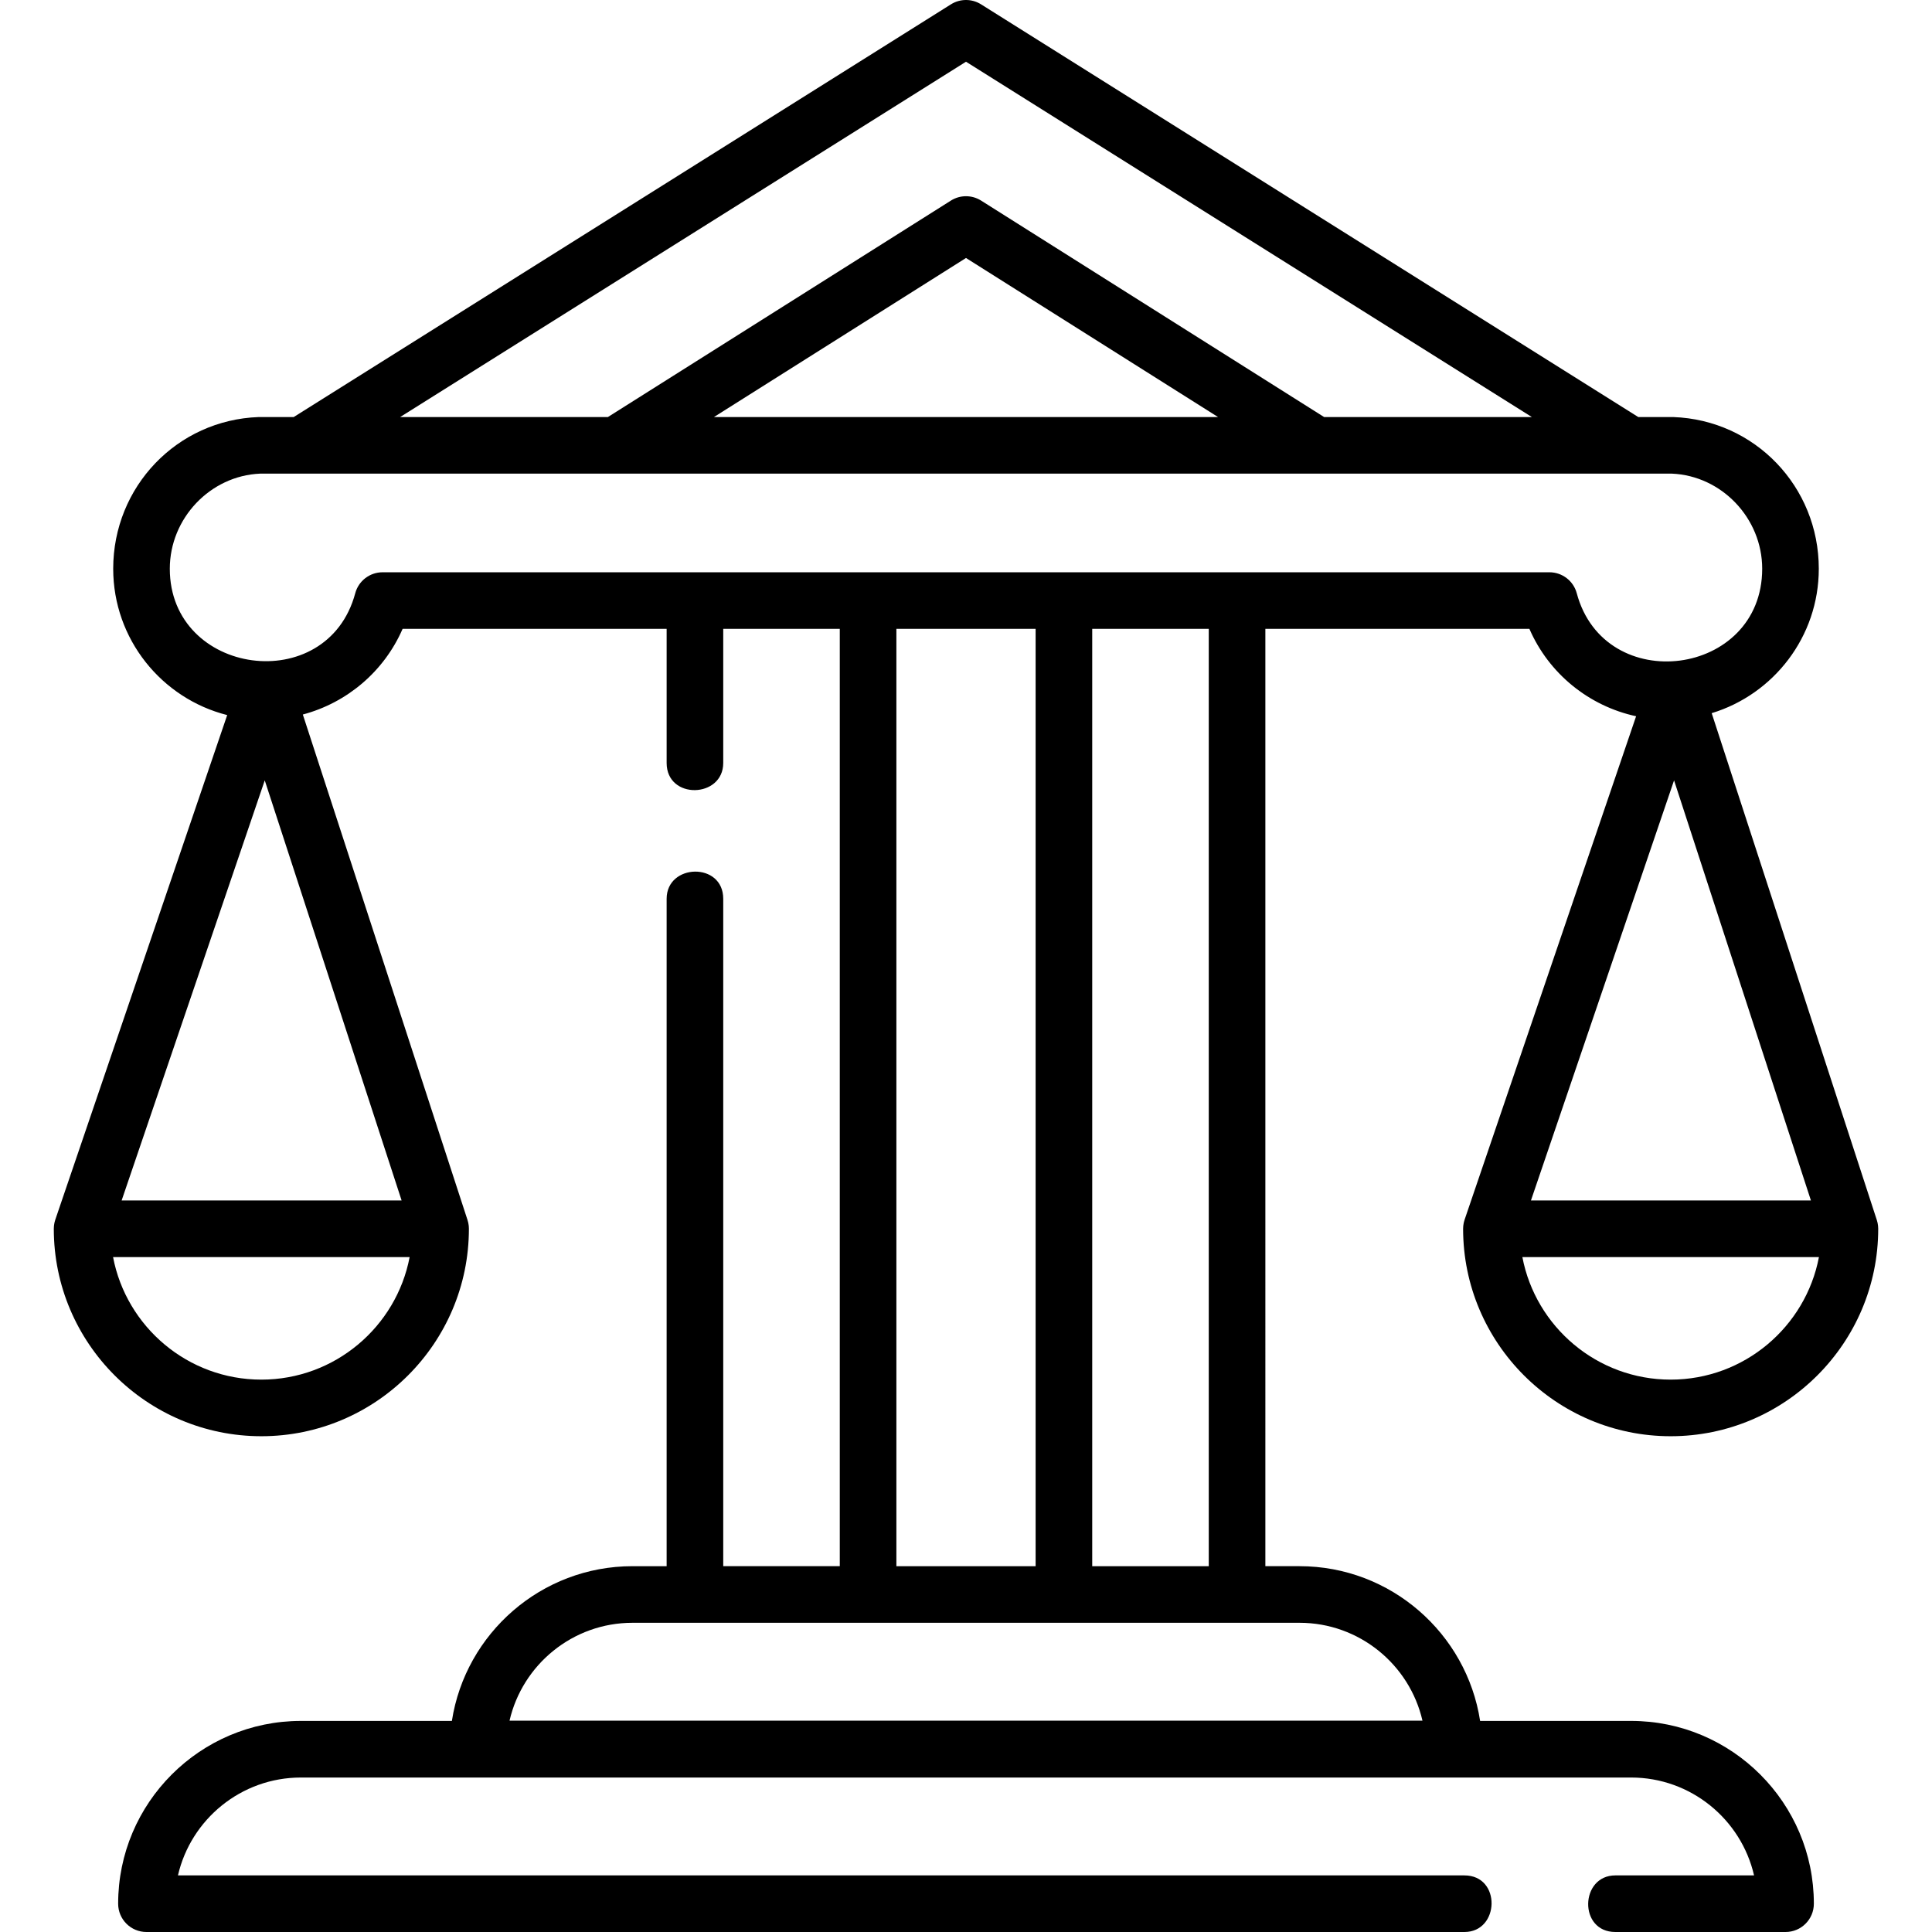 <?xml version="1.0" encoding="iso-8859-1"?>
<!-- Generator: Adobe Illustrator 23.1.0, SVG Export Plug-In . SVG Version: 6.00 Build 0)  -->
<svg version="1.1" id="Layer_1" xmlns="http://www.w3.org/2000/svg" xmlns:xlink="http://www.w3.org/1999/xlink" x="0px" y="0px"
	 viewBox="0 0 512 512" style="enable-background:new 0 0 512 512;" xml:space="preserve">
<path d="M497.715,325.064c-0.006-0.074-0.006-0.148-0.014-0.221c-0.013-0.12-0.036-0.24-0.055-0.36
	c-0.021-0.135-0.038-0.271-0.067-0.404c-0.013-0.059-0.031-0.117-0.045-0.176c-0.045-0.191-0.094-0.381-0.153-0.566
	c-0.002-0.007-0.004-0.014-0.006-0.022l-43.759-134.319c16.408-4.99,28.384-20.257,28.384-38.274
	c0-21.762-16.929-39.419-38.54-40.198c-0.091-0.003-0.181-0.005-0.271-0.005h-9.031L259.988,1.148c-2.438-1.531-5.538-1.531-7.977,0
	l-174.17,109.37h-9.031c-0.09,0-0.18,0.001-0.27,0.005C46.929,111.302,30,128.958,30,150.721c0,18.679,12.871,34.405,30.21,38.783
	L14.657,323.219c-0.007,0.021-0.011,0.043-0.018,0.065c-0.052,0.156-0.094,0.315-0.136,0.476c-0.023,0.09-0.049,0.179-0.069,0.269
	c-0.028,0.128-0.048,0.26-0.07,0.39c-0.021,0.125-0.043,0.251-0.057,0.376c-0.011,0.096-0.015,0.194-0.022,0.292
	c-0.012,0.16-0.023,0.32-0.024,0.479c0,0.024-0.004,0.047-0.004,0.071c0,30.314,24.674,54.977,55.003,54.977
	s55.003-24.663,55.003-54.977c0-0.008-0.001-0.016-0.001-0.024c-0.001-0.191-0.013-0.383-0.029-0.575
	c-0.005-0.064-0.005-0.129-0.012-0.192c-0.014-0.133-0.039-0.266-0.061-0.399c-0.019-0.121-0.035-0.244-0.06-0.364
	c-0.016-0.073-0.038-0.146-0.056-0.218c-0.043-0.177-0.087-0.352-0.142-0.524c-0.003-0.009-0.004-0.018-0.007-0.027L80.252,189.355
	c11.723-3.12,21.551-11.442,26.44-22.697h69.974v35.531c0,9.813,15,9.385,15,0v-35.531h30.885v248.396h-30.885V238.188
	c0-9.813-15-9.385-15,0v176.867h-9.043c-24.182,0-44.281,17.813-47.868,41.007H79.749c-26.709,0-48.438,21.729-48.438,48.438
	c0,4.142,3.358,7.5,7.5,7.5h349.273c9.386,0,9.813-15,0-15H47.159c3.414-14.838,16.73-25.938,32.59-25.938h352.502
	c15.859,0,29.177,11.1,32.591,25.938h-36.76c-9.386,0-9.813,15,0,15h45.107c4.143,0,7.5-3.358,7.5-7.5
	c0-26.709-21.729-48.438-48.438-48.438h-40.005c-3.586-23.194-23.685-41.007-47.868-41.007h-9.043V166.659h69.974
	c5.141,11.84,15.745,20.45,28.277,23.153l-45.448,133.407c-0.008,0.023-0.012,0.047-0.02,0.07c-0.049,0.149-0.09,0.302-0.13,0.455
	c-0.025,0.097-0.053,0.193-0.074,0.29c-0.026,0.121-0.045,0.245-0.066,0.368c-0.022,0.133-0.046,0.267-0.061,0.4
	c-0.01,0.088-0.014,0.178-0.021,0.267c-0.013,0.168-0.024,0.336-0.026,0.504c0,0.022-0.003,0.043-0.003,0.065
	c0,30.314,24.674,54.977,55.003,54.977s55.004-24.663,55.004-54.977c0-0.009-0.001-0.018-0.001-0.027
	C497.742,325.429,497.729,325.247,497.715,325.064z M479.913,318.138h-74.197l37.927-111.331L479.913,318.138z M256,16.356
	l149.952,94.162h-55.054l-90.895-57.361c-2.446-1.543-5.561-1.543-8.005,0l-90.895,57.361h-55.054L256,16.356z M322.791,110.518
	H189.209L256,68.369L322.791,110.518z M69.259,365.615c-19.493,0-35.775-14.006-39.297-32.477h78.595
	C105.034,351.608,88.752,365.615,69.259,365.615z M32.234,318.138l37.928-111.331l36.27,111.331H32.234z M237.55,166.659h36.9
	v248.396h-36.9V166.659z M376.969,455.993H135.032c3.414-14.838,16.73-25.938,32.59-25.938h176.756
	C360.237,430.055,373.555,441.154,376.969,455.993z M320.335,415.055H289.45V166.659h30.885V415.055z M417.857,157.216
	c-0.879-3.278-3.851-5.558-7.244-5.558H101.387c-3.394,0-6.365,2.279-7.244,5.557C86.729,184.857,45,179.091,45,150.721
	c0-13.378,10.735-24.657,23.955-25.203h374.09C456.266,126.063,467,137.342,467,150.721
	C467,179.416,425.245,184.763,417.857,157.216z M442.74,365.615c-19.493,0-35.774-14.006-39.297-32.477h78.595
	C478.516,351.608,462.233,365.615,442.74,365.615z"/>
<g>
</g>
<g>
</g>
<g>
</g>
<g>
</g>
<g>
</g>
<g>
</g>
<g>
</g>
<g>
</g>
<g>
</g>
<g>
</g>
<g>
</g>
<g>
</g>
<g>
</g>
<g>
</g>
<g>
</g>
</svg>
